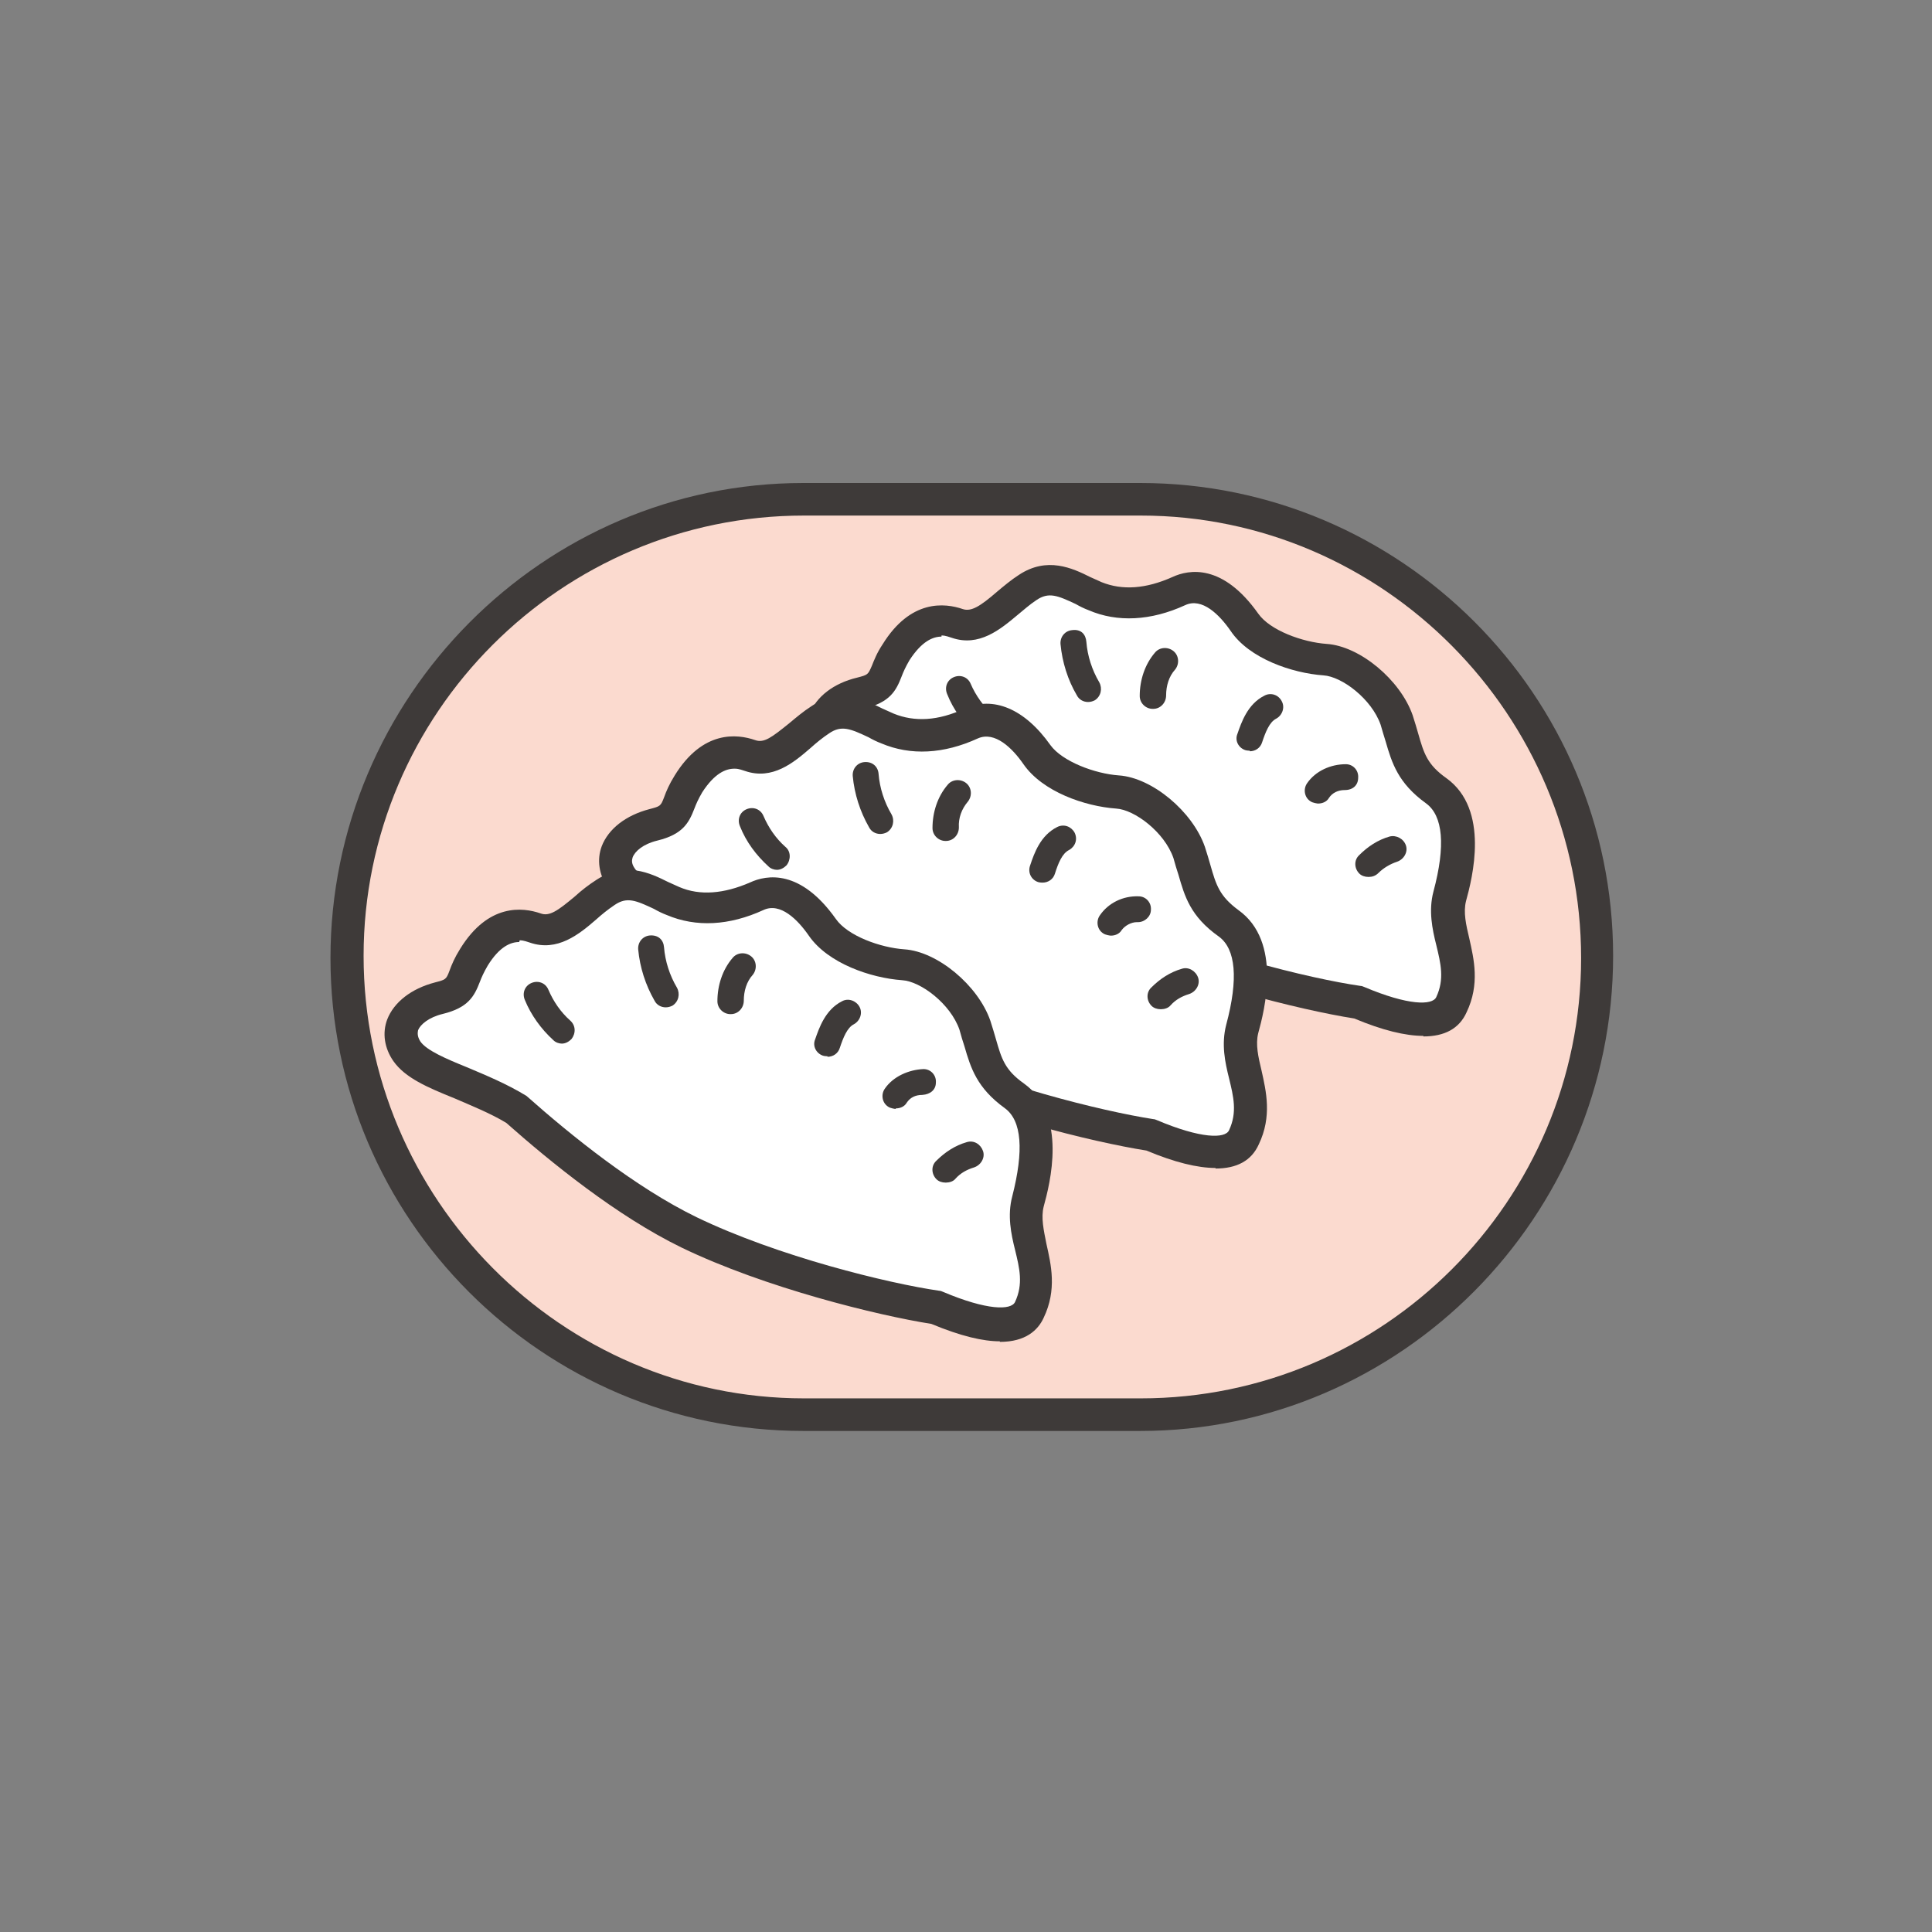 <svg width="76" height="76" viewBox="0 0 76 76" fill="none" xmlns="http://www.w3.org/2000/svg">
<rect x="0" y="0" width="76" height="76" fill="#808080" stroke="none"/>
<mask id="mask0_321_285" style="mask-type:alpha" maskUnits="userSpaceOnUse" x="0" y="0" width="76" height="76">
<circle cx="38" cy="38" r="38" fill="#D9D9D9"/>
</mask>
<g mask="url(#mask0_321_285)">
<path d="M44.855 55.649H31.601C21.726 55.649 13.641 47.564 13.641 37.689V37.601C13.641 27.726 21.726 19.641 31.601 19.641H44.855C54.73 19.641 62.816 27.726 62.816 37.601V37.689C62.816 47.564 54.73 55.649 44.855 55.649Z" fill="#FBDACF"/>
<path d="M44.855 56.29H31.601C21.35 56.29 13 47.939 13 37.689C13 27.439 21.35 19 31.601 19H44.855C55.106 19 63.456 27.35 63.456 37.601C63.456 47.851 55.106 56.29 44.855 56.29ZM31.623 20.281C22.079 20.281 14.303 28.057 14.303 37.601C14.303 47.144 22.079 55.008 31.623 55.008H44.877C54.421 55.008 62.197 47.233 62.197 37.689C62.197 28.146 54.421 20.281 44.877 20.281H31.623Z" fill="#3E3A39"/>
<path d="M57.095 39.534C57.846 37.922 56.675 36.663 57.029 35.271C57.382 33.879 57.669 31.979 56.499 31.118C55.306 30.256 55.35 29.527 54.93 28.312C54.511 27.119 53.141 25.992 52.102 25.926C51.064 25.86 49.54 25.352 48.921 24.468C48.303 23.585 47.375 22.767 46.337 23.253C45.298 23.717 44.15 23.916 43.045 23.452C42.161 23.076 41.388 22.458 40.394 23.121C39.4 23.783 38.649 24.888 37.633 24.535C36.617 24.181 35.821 24.711 35.225 25.661C34.651 26.589 34.96 27.009 33.855 27.274C32.751 27.539 31.955 28.423 32.596 29.35C33.215 30.256 35.203 30.587 36.948 31.692C38.649 33.216 41.212 35.293 43.708 36.508C47.044 38.121 51.506 39.181 53.45 39.468C54.709 39.998 56.609 40.617 57.095 39.556" fill="white"/>
<path d="M55.99 40.749C55.283 40.749 54.377 40.528 53.273 40.065C51.174 39.733 46.734 38.651 43.442 37.06C40.902 35.823 38.295 33.702 36.55 32.156C35.931 31.78 35.158 31.449 34.473 31.184C33.457 30.764 32.551 30.389 32.087 29.726C31.734 29.218 31.646 28.621 31.844 28.091C32.109 27.406 32.794 26.876 33.722 26.655C34.142 26.545 34.142 26.545 34.297 26.191C34.385 25.97 34.495 25.683 34.716 25.352C35.821 23.562 37.168 23.717 37.875 23.96C38.207 24.07 38.56 23.85 39.223 23.275C39.488 23.054 39.775 22.811 40.084 22.613C41.189 21.884 42.183 22.347 42.89 22.701C43.045 22.767 43.177 22.833 43.332 22.9C44.149 23.231 45.077 23.165 46.115 22.701C46.778 22.392 48.103 22.171 49.495 24.137C49.959 24.799 51.24 25.263 52.19 25.33C53.494 25.418 55.084 26.744 55.57 28.135C55.659 28.4 55.725 28.643 55.791 28.864C56.012 29.637 56.145 30.079 56.896 30.61C58.619 31.847 57.912 34.564 57.669 35.447C57.559 35.889 57.669 36.375 57.801 36.928C57.978 37.723 58.221 38.717 57.691 39.822C57.404 40.462 56.83 40.771 55.99 40.771V40.749ZM37.036 25.043C36.705 25.043 36.263 25.219 35.777 25.97C35.622 26.235 35.534 26.434 35.467 26.611C35.246 27.185 35.003 27.627 34.009 27.87C33.457 28.003 33.126 28.29 33.037 28.511C33.015 28.599 32.971 28.732 33.126 28.953C33.369 29.306 34.142 29.615 34.937 29.969C35.666 30.278 36.483 30.61 37.279 31.118C39.046 32.686 41.565 34.718 43.972 35.889C47.176 37.436 51.528 38.496 53.516 38.783C53.56 38.783 53.626 38.805 53.67 38.827C55.394 39.556 56.343 39.556 56.498 39.225C56.83 38.518 56.675 37.9 56.498 37.17C56.343 36.552 56.189 35.823 56.388 35.072C56.874 33.26 56.763 32.09 56.1 31.604C54.996 30.808 54.753 30.013 54.51 29.174C54.444 28.975 54.377 28.732 54.311 28.511C53.958 27.495 52.787 26.611 52.058 26.567C50.821 26.478 49.142 25.904 48.413 24.822C47.971 24.181 47.286 23.496 46.623 23.805C45.276 24.424 43.95 24.49 42.824 24.004C42.647 23.938 42.47 23.85 42.316 23.761C41.609 23.43 41.255 23.275 40.769 23.607C40.504 23.783 40.283 23.982 40.04 24.181C39.355 24.755 38.516 25.462 37.434 25.087C37.345 25.065 37.212 24.998 37.036 24.998V25.043Z" fill="#3E3A39"/>
<path d="M42.227 25.297C42.293 25.938 42.492 26.556 42.801 27.086Z" fill="white"/>
<path d="M42.801 27.615C42.624 27.615 42.447 27.526 42.359 27.349C42.006 26.753 41.785 26.046 41.718 25.339C41.696 25.052 41.895 24.809 42.182 24.787C42.536 24.743 42.713 24.964 42.735 25.251C42.779 25.803 42.956 26.355 43.243 26.841C43.375 27.084 43.309 27.394 43.066 27.548C42.978 27.593 42.889 27.615 42.801 27.615Z" fill="#3E3A39"/>
<path d="M45.806 26.008C45.496 26.383 45.32 26.869 45.342 27.378Z" fill="white"/>
<path d="M45.342 27.885C45.077 27.885 44.834 27.665 44.834 27.377C44.834 26.759 45.033 26.14 45.43 25.676C45.607 25.455 45.938 25.433 46.159 25.61C46.38 25.787 46.403 26.118 46.226 26.339C45.983 26.604 45.872 26.98 45.872 27.355C45.872 27.642 45.651 27.885 45.364 27.885H45.342Z" fill="#3E3A39"/>
<path d="M49.981 27.781C49.539 28.002 49.34 28.532 49.185 28.996Z" fill="white"/>
<path d="M49.163 29.53C49.163 29.53 49.052 29.53 48.986 29.508C48.721 29.42 48.566 29.133 48.677 28.868C48.831 28.426 49.074 27.697 49.737 27.366C49.98 27.233 50.289 27.321 50.422 27.587C50.554 27.829 50.444 28.139 50.201 28.271C49.936 28.404 49.781 28.802 49.649 29.199C49.582 29.42 49.384 29.553 49.163 29.553V29.53Z" fill="#3E3A39"/>
<path d="M52.92 30.578C52.5 30.578 52.08 30.777 51.859 31.108Z" fill="white"/>
<path d="M51.836 31.609C51.836 31.609 51.637 31.587 51.549 31.52C51.306 31.366 51.262 31.035 51.416 30.814C51.748 30.328 52.344 30.062 52.941 30.062C53.228 30.062 53.449 30.305 53.427 30.593C53.427 30.88 53.228 31.079 52.897 31.079C52.631 31.079 52.41 31.189 52.278 31.388C52.19 31.543 52.013 31.609 51.858 31.609H51.836Z" fill="#3E3A39"/>
<path d="M54.775 33.43C54.399 33.54 54.068 33.739 53.803 34.004Z" fill="white"/>
<path d="M53.825 34.496C53.693 34.496 53.56 34.452 53.472 34.364C53.273 34.165 53.251 33.834 53.472 33.635C53.803 33.304 54.201 33.038 54.665 32.906C54.93 32.84 55.217 32.994 55.306 33.259C55.394 33.525 55.217 33.812 54.952 33.9C54.687 33.988 54.422 34.143 54.223 34.342C54.113 34.452 53.98 34.496 53.847 34.496H53.825Z" fill="#3E3A39"/>
<path d="M37.721 27.109C37.942 27.64 38.295 28.126 38.715 28.501Z" fill="white"/>
<path d="M38.715 29.022C38.605 29.022 38.472 28.978 38.384 28.89C37.898 28.448 37.5 27.918 37.257 27.299C37.147 27.034 37.257 26.747 37.523 26.636C37.788 26.526 38.075 26.636 38.185 26.901C38.384 27.365 38.693 27.785 39.047 28.116C39.268 28.315 39.268 28.625 39.091 28.845C38.98 28.956 38.848 29.022 38.715 29.022Z" fill="#3E3A39"/>
<path d="M48.943 44.73C49.694 43.117 48.523 41.858 48.877 40.466C49.23 39.096 49.54 37.175 48.347 36.313C47.154 35.451 47.198 34.722 46.778 33.507C46.359 32.315 44.989 31.188 43.951 31.122C42.912 31.055 41.41 30.547 40.77 29.664C40.151 28.78 39.223 27.962 38.185 28.448C37.147 28.913 35.998 29.111 34.893 28.647C34.01 28.272 33.236 27.653 32.242 28.316C31.248 28.979 30.497 30.083 29.481 29.73C28.465 29.376 27.647 29.907 27.073 30.857C26.499 31.784 26.808 32.204 25.703 32.469C24.599 32.734 23.803 33.618 24.466 34.568C25.085 35.474 27.051 35.805 28.818 36.909C30.519 38.434 33.082 40.51 35.556 41.725C38.892 43.338 43.354 44.398 45.298 44.685C46.557 45.216 48.457 45.834 48.943 44.774" fill="white"/>
<path d="M47.816 45.945C47.109 45.945 46.203 45.724 45.099 45.26C43 44.929 38.538 43.846 35.268 42.256C32.728 41.019 30.121 38.898 28.376 37.352C27.757 36.976 26.984 36.667 26.299 36.38C25.283 35.96 24.378 35.584 23.914 34.922C23.56 34.413 23.472 33.817 23.671 33.287C23.936 32.602 24.62 32.072 25.548 31.829C25.968 31.718 25.99 31.718 26.123 31.365C26.211 31.122 26.322 30.857 26.542 30.503C27.647 28.714 28.994 28.869 29.701 29.112C30.055 29.244 30.364 29.001 31.049 28.449C31.314 28.228 31.601 27.985 31.911 27.786C33.015 27.035 34.009 27.521 34.716 27.875C34.871 27.941 35.003 28.007 35.158 28.073C35.975 28.405 36.903 28.361 37.941 27.875C39.068 27.366 40.305 27.875 41.321 29.311C41.785 29.951 43.067 30.437 44.017 30.503C45.32 30.592 46.91 31.917 47.396 33.309C47.485 33.574 47.551 33.817 47.617 34.038C47.838 34.811 47.971 35.253 48.722 35.805C50.445 37.042 49.738 39.76 49.495 40.643C49.385 41.085 49.495 41.571 49.628 42.123C49.804 42.919 50.047 43.913 49.517 45.017C49.23 45.658 48.656 45.967 47.816 45.967V45.945ZM28.884 30.238C28.553 30.238 28.111 30.415 27.625 31.166C27.47 31.431 27.382 31.63 27.316 31.807C27.095 32.381 26.852 32.823 25.858 33.066C25.305 33.199 24.974 33.486 24.886 33.729C24.863 33.817 24.819 33.95 24.974 34.17C25.217 34.524 25.99 34.855 26.785 35.187C27.514 35.496 28.332 35.827 29.127 36.336C30.894 37.904 33.413 39.936 35.821 41.107C39.024 42.654 43.376 43.714 45.364 44.023C45.408 44.023 45.474 44.045 45.519 44.067C47.242 44.796 48.192 44.796 48.346 44.465C48.678 43.758 48.523 43.139 48.346 42.41C48.192 41.792 48.037 41.085 48.236 40.312C48.722 38.5 48.611 37.33 47.949 36.844C46.822 36.048 46.601 35.253 46.358 34.413C46.292 34.215 46.226 33.994 46.159 33.751C45.806 32.735 44.635 31.851 43.906 31.807C42.669 31.718 41.012 31.144 40.261 30.062C39.819 29.421 39.134 28.758 38.472 29.045C37.124 29.664 35.821 29.73 34.672 29.244C34.495 29.178 34.319 29.09 34.164 29.001C33.457 28.67 33.103 28.515 32.617 28.847C32.352 29.023 32.109 29.222 31.889 29.421C31.226 29.995 30.386 30.702 29.304 30.327C29.215 30.305 29.083 30.238 28.906 30.238H28.884Z" fill="#3E3A39"/>
<path d="M34.053 30.508C34.119 31.148 34.318 31.767 34.627 32.297Z" fill="white"/>
<path d="M34.627 32.806C34.45 32.806 34.274 32.718 34.185 32.541C33.832 31.922 33.611 31.237 33.545 30.53C33.523 30.243 33.721 30 34.009 29.978C34.318 29.956 34.539 30.155 34.561 30.442C34.605 30.994 34.782 31.547 35.069 32.033C35.202 32.276 35.135 32.585 34.892 32.74C34.804 32.784 34.715 32.806 34.627 32.806Z" fill="#3E3A39"/>
<path d="M37.654 31.188C37.345 31.563 37.168 32.049 37.168 32.557Z" fill="white"/>
<path d="M37.19 33.081C36.925 33.081 36.682 32.86 36.682 32.573C36.682 31.954 36.88 31.335 37.278 30.872C37.455 30.651 37.786 30.629 38.007 30.805C38.228 30.982 38.25 31.313 38.073 31.534C37.83 31.822 37.698 32.175 37.72 32.55C37.72 32.838 37.499 33.081 37.212 33.081H37.19Z" fill="#3E3A39"/>
<path d="M41.807 32.977C41.365 33.197 41.166 33.728 41.012 34.192Z" fill="white"/>
<path d="M41.012 34.72C41.012 34.72 40.902 34.72 40.836 34.698C40.571 34.61 40.416 34.323 40.526 34.035C40.681 33.572 40.924 32.865 41.587 32.533C41.852 32.401 42.139 32.511 42.272 32.754C42.404 33.019 42.294 33.306 42.051 33.439C41.785 33.572 41.631 33.947 41.498 34.367C41.432 34.588 41.233 34.72 41.012 34.72Z" fill="#3E3A39"/>
<path d="M44.767 35.758C44.348 35.758 43.928 35.957 43.707 36.288Z" fill="white"/>
<path d="M43.684 36.805C43.684 36.805 43.485 36.783 43.397 36.717C43.154 36.562 43.109 36.231 43.264 36.01C43.595 35.524 44.17 35.237 44.788 35.259C45.075 35.259 45.296 35.502 45.274 35.789C45.274 36.054 45.031 36.275 44.766 36.275H44.722C44.501 36.275 44.258 36.408 44.126 36.584C44.037 36.739 43.861 36.805 43.706 36.805H43.684Z" fill="#3E3A39"/>
<path d="M46.622 38.609C46.247 38.72 45.916 38.919 45.65 39.184Z" fill="white"/>
<path d="M45.652 39.7C45.519 39.7 45.386 39.655 45.298 39.567C45.099 39.368 45.077 39.037 45.298 38.838C45.63 38.507 46.027 38.242 46.491 38.109C46.756 38.021 47.043 38.197 47.132 38.462C47.22 38.727 47.043 39.015 46.778 39.103C46.491 39.191 46.248 39.324 46.049 39.545C45.961 39.655 45.806 39.7 45.674 39.7H45.652Z" fill="#3E3A39"/>
<path d="M29.547 32.289C29.768 32.819 30.121 33.305 30.541 33.703Z" fill="white"/>
<path d="M30.563 34.217C30.453 34.217 30.32 34.173 30.232 34.085C29.746 33.643 29.348 33.113 29.105 32.494C28.995 32.229 29.105 31.942 29.37 31.832C29.635 31.721 29.922 31.832 30.033 32.097C30.232 32.561 30.519 32.98 30.894 33.312C31.115 33.488 31.115 33.82 30.939 34.041C30.828 34.151 30.696 34.217 30.563 34.217Z" fill="#3E3A39"/>
<path d="M40.482 51.566C41.233 49.953 40.062 48.694 40.416 47.302C40.769 45.932 41.056 44.011 39.885 43.149C38.693 42.287 38.737 41.558 38.317 40.343C37.897 39.15 36.528 38.024 35.489 37.958C34.451 37.891 32.927 37.383 32.308 36.499C31.69 35.616 30.762 34.798 29.724 35.285C28.685 35.748 27.536 35.947 26.432 35.483C25.548 35.108 24.775 34.489 23.781 35.152C22.787 35.815 22.036 36.919 21.02 36.566C20.003 36.212 19.186 36.742 18.612 37.692C18.015 38.62 18.346 39.018 17.242 39.305C16.137 39.57 15.342 40.454 15.983 41.382C16.601 42.287 18.567 42.619 20.335 43.723C22.036 45.248 24.598 47.324 27.073 48.539C30.408 50.152 34.871 51.212 36.815 51.499C38.074 52.03 39.974 52.648 40.46 51.588" fill="white"/>
<path d="M39.333 52.764C38.67 52.764 37.808 52.565 36.637 52.079C34.539 51.747 30.098 50.665 26.807 49.074C24.266 47.837 21.66 45.717 19.914 44.17C19.296 43.795 18.523 43.485 17.86 43.198C16.822 42.778 15.938 42.403 15.474 41.74C15.121 41.232 15.032 40.636 15.231 40.105C15.496 39.421 16.181 38.89 17.109 38.647C17.529 38.537 17.551 38.537 17.683 38.184C17.772 37.94 17.882 37.675 18.103 37.322C19.207 35.532 20.555 35.687 21.262 35.93C21.616 36.063 21.947 35.82 22.61 35.267C22.875 35.024 23.162 34.803 23.471 34.605C24.598 33.876 25.57 34.34 26.277 34.693C26.431 34.759 26.564 34.826 26.718 34.892C27.536 35.245 28.486 35.157 29.502 34.715C30.165 34.406 31.49 34.185 32.882 36.151C33.346 36.814 34.627 37.278 35.577 37.344C36.88 37.432 38.471 38.758 38.957 40.15C39.045 40.415 39.112 40.658 39.178 40.879C39.399 41.652 39.531 42.094 40.282 42.624C42.006 43.861 41.299 46.578 41.056 47.462C40.945 47.904 41.056 48.389 41.166 48.942C41.343 49.737 41.586 50.731 41.056 51.836C40.835 52.322 40.349 52.786 39.333 52.786V52.764ZM20.422 37.057C20.091 37.057 19.649 37.233 19.185 37.985C19.031 38.25 18.942 38.449 18.876 38.625C18.655 39.2 18.412 39.642 17.418 39.885C16.866 40.017 16.535 40.304 16.446 40.525C16.446 40.569 16.38 40.724 16.535 40.967C16.777 41.32 17.551 41.652 18.368 41.983C19.097 42.292 19.914 42.624 20.71 43.11C22.477 44.678 24.995 46.711 27.403 47.882C30.607 49.428 34.959 50.488 36.947 50.775C36.991 50.775 37.057 50.797 37.101 50.82C38.824 51.549 39.774 51.549 39.929 51.217C40.26 50.51 40.106 49.892 39.929 49.163C39.774 48.544 39.62 47.815 39.819 47.064C40.282 45.253 40.194 44.082 39.531 43.596C38.427 42.8 38.184 42.005 37.941 41.166C37.874 40.967 37.808 40.746 37.742 40.503C37.389 39.487 36.218 38.603 35.489 38.559C34.252 38.471 32.573 37.896 31.822 36.814C31.38 36.173 30.695 35.488 30.032 35.798C28.685 36.416 27.381 36.482 26.233 35.996C26.056 35.93 25.879 35.842 25.724 35.753C25.017 35.422 24.664 35.267 24.178 35.599C23.913 35.776 23.67 35.974 23.449 36.173C22.786 36.748 21.925 37.454 20.842 37.079C20.754 37.057 20.621 36.99 20.445 36.99L20.422 37.057Z" fill="#3E3A39"/>
<path d="M25.615 37.312C25.681 37.953 25.88 38.572 26.19 39.102Z" fill="white"/>
<path d="M26.188 39.626C26.011 39.626 25.834 39.538 25.746 39.361C25.392 38.743 25.172 38.058 25.105 37.351C25.083 37.064 25.282 36.821 25.569 36.798C25.901 36.776 26.099 36.975 26.121 37.263C26.166 37.815 26.342 38.367 26.63 38.853C26.762 39.096 26.696 39.405 26.453 39.56C26.364 39.604 26.276 39.626 26.188 39.626Z" fill="#3E3A39"/>
<path d="M29.192 38.016C28.883 38.391 28.706 38.877 28.728 39.385Z" fill="white"/>
<path d="M28.729 39.893C28.464 39.893 28.221 39.672 28.221 39.385C28.221 38.767 28.419 38.148 28.817 37.684C28.994 37.463 29.325 37.441 29.546 37.618C29.767 37.794 29.789 38.126 29.612 38.347C29.369 38.612 29.259 38.987 29.259 39.363C29.259 39.65 29.038 39.893 28.751 39.893H28.729Z" fill="#3E3A39"/>
<path d="M33.367 39.812C32.926 40.033 32.727 40.564 32.572 41.028Z" fill="white"/>
<path d="M32.551 41.55C32.551 41.55 32.441 41.55 32.375 41.528C32.109 41.439 31.955 41.152 32.065 40.887C32.22 40.445 32.463 39.716 33.126 39.385C33.369 39.252 33.678 39.363 33.811 39.606C33.943 39.849 33.833 40.158 33.59 40.291C33.325 40.423 33.17 40.821 33.037 41.218C32.971 41.439 32.772 41.572 32.551 41.572V41.55Z" fill="#3E3A39"/>
<path d="M36.306 42.594C35.887 42.594 35.467 42.793 35.246 43.124Z" fill="white"/>
<path d="M35.225 43.623C35.225 43.623 35.026 43.601 34.938 43.535C34.695 43.38 34.65 43.049 34.805 42.828C35.136 42.342 35.755 42.077 36.329 42.055C36.617 42.055 36.837 42.298 36.815 42.585C36.815 42.872 36.594 43.049 36.285 43.071C35.998 43.071 35.799 43.181 35.667 43.38C35.578 43.535 35.401 43.601 35.247 43.601L35.225 43.623Z" fill="#3E3A39"/>
<path d="M38.161 45.438C37.786 45.548 37.455 45.747 37.19 46.012Z" fill="white"/>
<path d="M37.191 46.52C37.058 46.52 36.926 46.476 36.837 46.387C36.638 46.188 36.616 45.857 36.837 45.658C37.169 45.327 37.566 45.062 38.03 44.929C38.317 44.841 38.582 45.018 38.671 45.283C38.759 45.548 38.582 45.835 38.317 45.923C38.03 46.012 37.787 46.144 37.588 46.365C37.5 46.476 37.345 46.52 37.213 46.52H37.191Z" fill="#3E3A39"/>
<path d="M21.107 39.125C21.328 39.655 21.682 40.141 22.102 40.539Z" fill="white"/>
<path d="M22.102 41.053C21.992 41.053 21.859 41.009 21.771 40.921C21.285 40.479 20.887 39.927 20.644 39.33C20.534 39.065 20.644 38.778 20.909 38.667C21.174 38.557 21.462 38.667 21.572 38.933C21.771 39.397 22.058 39.816 22.433 40.148C22.654 40.346 22.654 40.656 22.478 40.877C22.367 40.987 22.235 41.053 22.102 41.053Z" fill="#3E3A39"/>
</g>
</svg>
